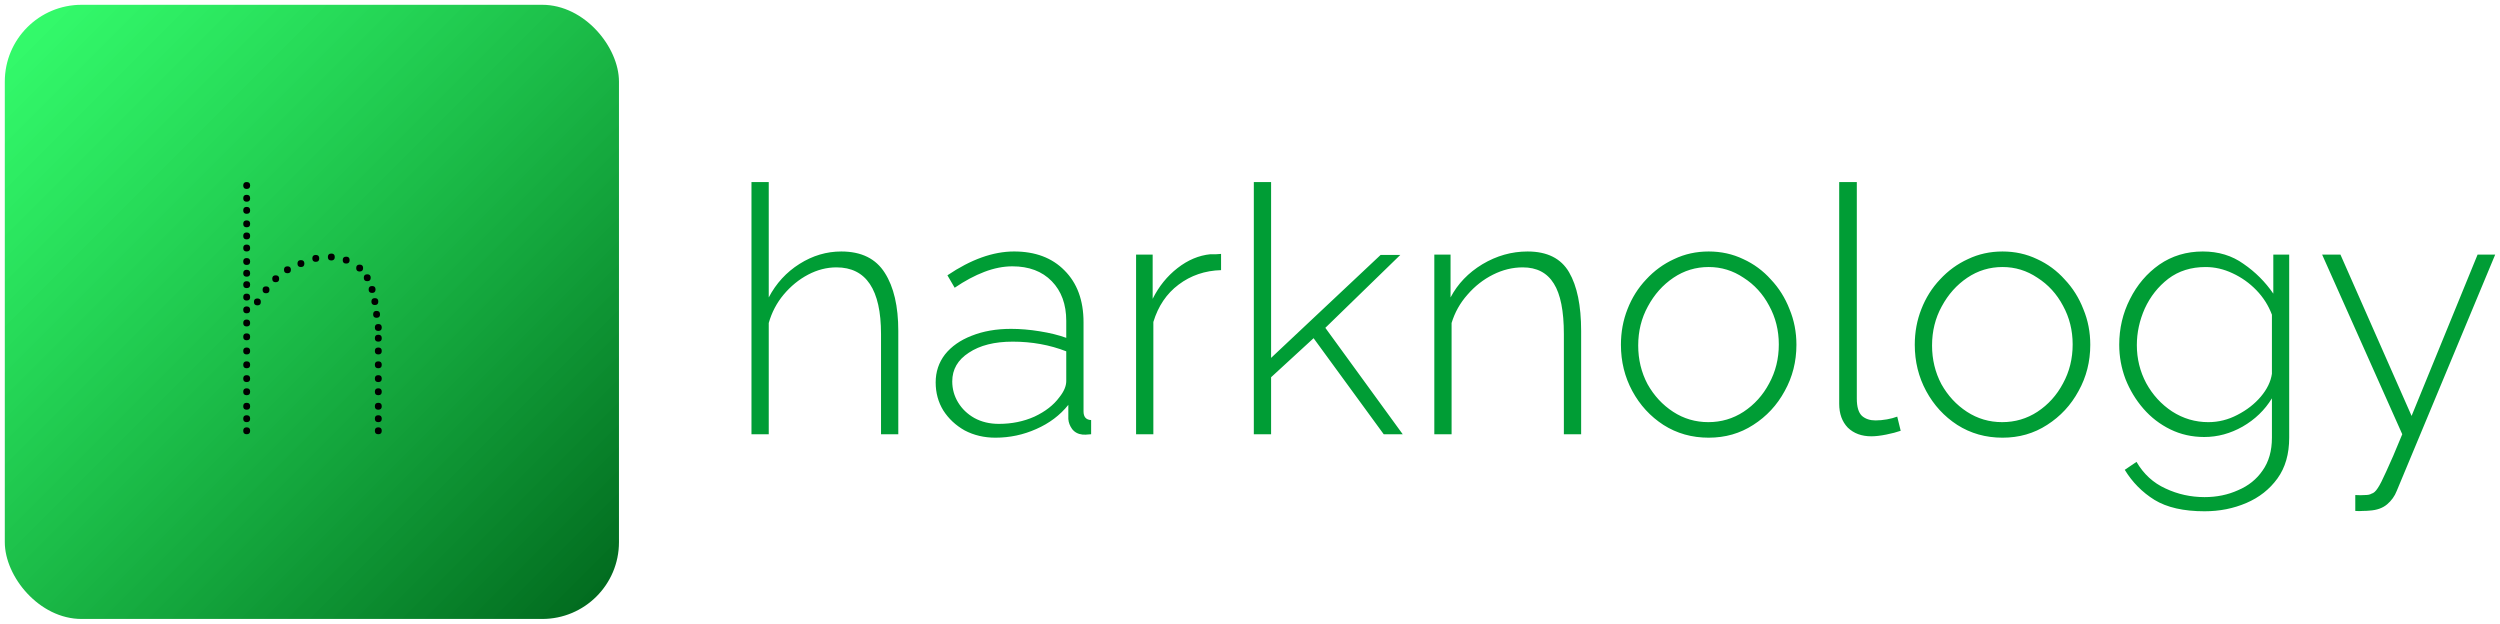<?xml version="1.0" encoding="UTF-8" standalone="no"?>
<svg
   width="1042.06"
   height="260"
   viewBox="0 0 1042.06 260"
   fill="none"
   version="1.1"
   id="svg76"
   sodipodi:docname="banner.svg"
   inkscape:version="1.1.1 (c3084ef, 2021-09-22)"
   xmlns:inkscape="http://www.inkscape.org/namespaces/inkscape"
   xmlns:sodipodi="http://sodipodi.sourceforge.net/DTD/sodipodi-0.dtd"
   xmlns="http://www.w3.org/2000/svg"
   xmlns:svg="http://www.w3.org/2000/svg">
  <sodipodi:namedview
     id="namedview78"
     pagecolor="#ffffff"
     bordercolor="#666666"
     borderopacity="1.0"
     inkscape:pageshadow="2"
     inkscape:pageopacity="0.0"
     inkscape:pagecheckerboard="0"
     showgrid="false"
     fit-margin-top="2"
     fit-margin-left="2"
     fit-margin-bottom="2"
     fit-margin-right="2"
     inkscape:zoom="0.65106875"
     inkscape:cx="840.92502"
     inkscape:cy="148.21783"
     inkscape:window-width="1296"
     inkscape:window-height="969"
     inkscape:window-x="0"
     inkscape:window-y="25"
     inkscape:window-maximized="0"
     inkscape:current-layer="svg76" />
  <rect
     x="2"
     y="2"
     width="256"
     height="256"
     rx="32"
     fill="url(#paint0_linear_16_5)"
     id="rect61"
     style="fill:url(#paint0_linear_16_5)" />
  <path
     d="m 102.824,147.736 c -0.96,0 -1.44,-0.48 -1.44,-1.44 0,-0.96 0.48,-1.44 1.44,-1.44 0.96,0 1.44,0.48 1.44,1.44 0,0.96 -0.48,1.44 -1.44,1.44 z m 0,5.76 c -0.96,0 -1.44,-0.48 -1.44,-1.44 0,-0.96 0.48,-1.44 1.44,-1.44 0.96,0 1.44,0.48 1.44,1.44 0,0.96 -0.48,1.44 -1.44,1.44 z m 0,5.76 c -0.96,0 -1.44,-0.48 -1.44,-1.44 0,-0.96 0.48,-1.44 1.44,-1.44 0.96,0 1.44,0.48 1.44,1.44 0,0.96 -0.48,1.44 -1.44,1.44 z m 0,5.472 c -0.96,0 -1.44,-0.48 -1.44,-1.44 0,-0.96 0.48,-1.44 1.44,-1.44 0.96,0 1.44,0.48 1.44,1.44 0,0.96 -0.48,1.44 -1.44,1.44 z m 0,6.048 c -0.96,0 -1.44,-0.48 -1.44,-1.44 0,-0.96 0.48,-1.44 1.44,-1.44 0.96,0 1.44,0.48 1.44,1.44 0,0.96 -0.48,1.44 -1.44,1.44 z m 0,5.184 c -0.96,0 -1.44,-0.48 -1.44,-1.44 0,-0.96 0.48,-1.44 1.44,-1.44 0.96,0 1.44,0.48 1.44,1.44 0,0.96 -0.48,1.44 -1.44,1.44 z m 0,5.04 c -0.96,0 -1.44,-0.48 -1.44,-1.44 0,-0.96 0.48,-1.44 1.44,-1.44 0.96,0 1.44,0.48 1.44,1.44 0,0.96 -0.48,1.44 -1.44,1.44 z m 0,-70.56 c -0.96,0 -1.44,-0.48 -1.44,-1.44 0,-0.96 0.48,-1.44 1.44,-1.44 0.96,0 1.44,0.48 1.44,1.44 0,0.96 -0.48,1.44 -1.44,1.44 z m 0,14.832 c -0.96,0 -1.44,-0.48 -1.44,-1.44 0,-0.96 0.48,-1.44 1.44,-1.44 0.96,0 1.44,0.48 1.44,1.44 0,0.96 -0.48,1.44 -1.44,1.44 z m 0,5.328 c -0.96,0 -1.44,-0.48 -1.44,-1.44 0,-0.96 0.48,-1.44 1.44,-1.44 0.96,0 1.44,0.48 1.44,1.44 0,0.96 -0.48,1.44 -1.44,1.44 z m 0,5.472 c -0.96,0 -1.44,-0.48 -1.44,-1.44 0,-0.96 0.48,-1.44 1.44,-1.44 0.96,0 1.44,0.48 1.44,1.44 0,0.96 -0.48,1.44 -1.44,1.44 z m 0,5.76 c -0.96,0 -1.44,-0.48 -1.44,-1.44 0,-0.96 0.48,-1.44 1.44,-1.44 0.96,0 1.44,0.48 1.44,1.44 0,0.96 -0.48,1.44 -1.44,1.44 z m 0,-21.744 c -0.96,0 -1.44,-0.48 -1.44,-1.44 0,-0.96 0.48,-1.44 1.44,-1.44 0.96,0 1.44,0.48 1.44,1.44 0,0.96 -0.48,1.44 -1.44,1.44 z m 0,-4.752 c -0.96,0 -1.44,-0.48 -1.44,-1.44 0,-0.96 0.48,-1.44 1.44,-1.44 0.96,0 1.44,0.48 1.44,1.44 0,0.96 -0.48,1.44 -1.44,1.44 z m 54.864,32.4 c -0.96,0 -1.44,-0.48 -1.44,-1.44 0,-0.96 0.48,-1.44 1.44,-1.44 0.96,0 1.44,0.48 1.44,1.44 0,0.96 -0.48,1.44 -1.44,1.44 z m 0,5.76 c -0.96,0 -1.44,-0.48 -1.44,-1.44 0,-0.96 0.48,-1.44 1.44,-1.44 0.96,0 1.44,0.48 1.44,1.44 0,0.96 -0.48,1.44 -1.44,1.44 z m 0,5.76 c -0.96,0 -1.44,-0.48 -1.44,-1.44 0,-0.96 0.48,-1.44 1.44,-1.44 0.96,0 1.44,0.48 1.44,1.44 0,0.96 -0.48,1.44 -1.44,1.44 z m 0,5.472 c -0.96,0 -1.44,-0.48 -1.44,-1.44 0,-0.96 0.48,-1.44 1.44,-1.44 0.96,0 1.44,0.48 1.44,1.44 0,0.96 -0.48,1.44 -1.44,1.44 z m 0,6.048 c -0.96,0 -1.44,-0.48 -1.44,-1.44 0,-0.96 0.48,-1.44 1.44,-1.44 0.96,0 1.44,0.48 1.44,1.44 0,0.96 -0.48,1.44 -1.44,1.44 z m 0,5.184 c -0.96,0 -1.44,-0.48 -1.44,-1.44 0,-0.96 0.48,-1.44 1.44,-1.44 0.96,0 1.44,0.48 1.44,1.44 0,0.96 -0.48,1.44 -1.44,1.44 z m 0,5.04 c -0.96,0 -1.44,-0.48 -1.44,-1.44 0,-0.96 0.48,-1.44 1.44,-1.44 0.96,0 1.44,0.48 1.44,1.44 0,0.96 -0.48,1.44 -1.44,1.44 z m -26.064,-71.856 c -0.96,0 -1.44,-0.48 -1.44,-1.44 0,-0.96 0.48,-1.44 1.44,-1.44 0.96,0 1.44,0.48 1.44,1.44 0,0.96 -0.48,1.44 -1.44,1.44 z m 6.48,-0.576 c -0.96,0 -1.44,-0.48 -1.44,-1.44 0,-0.96 0.48,-1.44 1.44,-1.44 0.96,0 1.44,0.48 1.44,1.44 0,0.96 -0.48,1.44 -1.44,1.44 z m 6.192,1.296 c -0.96,0 -1.44,-0.48 -1.44,-1.44 0,-0.96 0.48,-1.44 1.44,-1.44 0.96,0 1.44,0.48 1.44,1.44 0,0.96 -0.48,1.44 -1.44,1.44 z m 5.616,3.312 c -0.96,0 -1.44,-0.48 -1.44,-1.44 0,-0.96 0.48,-1.44 1.44,-1.44 0.96,0 1.44,0.48 1.44,1.44 0,0.96 -0.48,1.44 -1.44,1.44 z m 3.168,4.032 c -0.96,0 -1.44,-0.48 -1.44,-1.44 0,-0.96 0.48,-1.44 1.44,-1.44 0.96,0 1.44,0.48 1.44,1.44 0,0.96 -0.48,1.44 -1.44,1.44 z m 3.168,9.936 c -0.96,0 -1.44,-0.48 -1.44,-1.44 0,-0.96 0.48,-1.44 1.44,-1.44 0.96,0 1.44,0.48 1.44,1.44 0,0.96 -0.48,1.44 -1.44,1.44 z m 0.72,5.328 c -0.96,0 -1.44,-0.48 -1.44,-1.44 0,-0.96 0.48,-1.44 1.44,-1.44 0.96,0 1.44,0.48 1.44,1.44 0,0.96 -0.48,1.44 -1.44,1.44 z m -1.872,-10.368 c -0.96,0 -1.44,-0.48 -1.44,-1.44 0,-0.96 0.48,-1.44 1.44,-1.44 0.96,0 1.44,0.48 1.44,1.44 0,0.96 -0.48,1.44 -1.44,1.44 z m 2.592,15.84 c -0.96,0 -1.44,-0.48 -1.44,-1.44 0,-0.96 0.48,-1.44 1.44,-1.44 0.96,0 1.44,0.48 1.44,1.44 0,0.96 -0.48,1.44 -1.44,1.44 z m -32.256,-26.64 c -0.96,0 -1.44,-0.48 -1.44,-1.44 0,-0.96 0.48,-1.44 1.44,-1.44 0.96,0 1.44,0.48 1.44,1.44 0,0.96 -0.48,1.44 -1.44,1.44 z m 32.256,31.104 c -0.96,0 -1.44,-0.48 -1.44,-1.44 0,-0.96 0.48,-1.44 1.44,-1.44 0.96,0 1.44,0.48 1.44,1.44 0,0.96 -0.48,1.44 -1.44,1.44 z m -37.872,-28.512 c -0.96,0 -1.44,-0.48 -1.44,-1.44 0,-0.96 0.48,-1.44 1.44,-1.44 0.96,0 1.44,0.48 1.44,1.44 0,0.96 -0.48,1.44 -1.44,1.44 z m -4.896,3.744 c -0.96,0 -1.44,-0.48 -1.44,-1.44 0,-0.96 0.48,-1.44 1.44,-1.44 0.96,0 1.44,0.48 1.44,1.44 0,0.96 -0.48,1.44 -1.44,1.44 z m -4.032,4.608 c -0.96,0 -1.44,-0.48 -1.44,-1.44 0,-0.96 0.48,-1.44 1.44,-1.44 0.96,0 1.44,0.48 1.44,1.44 0,0.96 -0.48,1.44 -1.44,1.44 z m -3.6,5.04 c -0.96,0 -1.44,-0.48 -1.44,-1.44 0,-0.96 0.48,-1.44 1.44,-1.44 0.96,0 1.44,0.48 1.44,1.44 0,0.96 -0.48,1.44 -1.44,1.44 z m -4.464,-27.504 c -0.96,0 -1.44,-0.48 -1.44,-1.44 0,-0.96 0.48,-1.44 1.44,-1.44 0.96,0 1.44,0.48 1.44,1.44 0,0.96 -0.48,1.44 -1.44,1.44 z m 0,5.04 c -0.96,0 -1.44,-0.48 -1.44,-1.44 0,-0.96 0.48,-1.44 1.44,-1.44 0.96,0 1.44,0.48 1.44,1.44 0,0.96 -0.48,1.44 -1.44,1.44 z m 0,-26.064 c -0.96,0 -1.44,-0.48 -1.44,-1.44 0,-0.96 0.48,-1.44 1.44,-1.44 0.96,0 1.44,0.48 1.44,1.44 0,0.96 -0.48,1.44 -1.44,1.44 z m 0,5.328 c -0.96,0 -1.44,-0.48 -1.44,-1.44 0,-0.96 0.48,-1.44 1.44,-1.44 0.96,0 1.44,0.48 1.44,1.44 0,0.96 -0.48,1.44 -1.44,1.44 z m 0,5.04 c -0.96,0 -1.44,-0.48 -1.44,-1.44 0,-0.96 0.48,-1.44 1.44,-1.44 0.96,0 1.44,0.48 1.44,1.44 0,0.96 -0.48,1.44 -1.44,1.44 z m 0,5.616 c -0.96,0 -1.44,-0.48 -1.44,-1.44 0,-0.96 0.48,-1.44 1.44,-1.44 0.96,0 1.44,0.48 1.44,1.44 0,0.96 -0.48,1.44 -1.44,1.44 z"
     fill="#000000"
     id="path63" />
  <path
     d="m 374.432,181 h -7.2 v -41.76 c 0,-18.528 -6.192,-27.792 -18.576,-27.792 -4.032,0 -7.968,1.008 -11.808,3.024 -3.84,2.016 -7.248,4.8 -10.224,8.352 -2.88,3.456 -4.944,7.392 -6.192,11.808 V 181 h -7.2 V 75.88 h 7.2 v 48.096 c 3.072,-5.856 7.344,-10.512 12.816,-13.968 5.472,-3.456 11.28,-5.184 17.424,-5.184 8.352,0 14.4,2.976 18.144,8.928 3.744,5.856 5.616,13.92 5.616,24.192 z m 15.577,-21.6 c 0,-4.416 1.296,-8.304 3.888,-11.664 2.688,-3.36 6.384,-5.952 11.088,-7.776 4.8,-1.92 10.272,-2.88 16.416,-2.88 3.84,0 7.824,0.336 11.952,1.008 4.224,0.672 7.92,1.584 11.088,2.736 v -7.056 c 0,-6.912 -2.016,-12.432 -6.048,-16.56 -4.032,-4.128 -9.504,-6.192 -16.416,-6.192 -3.744,0 -7.632,0.768 -11.664,2.304 -4.032,1.536 -8.16,3.744 -12.384,6.624 l -3.024,-5.184 c 9.792,-6.624 19.056,-9.936 27.792,-9.936 8.832,0 15.84,2.64 21.024,7.92 5.28,5.28 7.92,12.48 7.92,21.6 v 37.152 c 0,2.304 1.056,3.504 3.168,3.6 V 181 c -1.824,0.192 -3.024,0.24 -3.6,0.144 -1.824,-0.192 -3.264,-0.96 -4.32,-2.304 -0.96,-1.344 -1.488,-2.736 -1.584,-4.176 v -5.904 c -3.456,4.32 -7.92,7.68 -13.392,10.08 -5.376,2.4 -11.04,3.6 -16.992,3.6 -4.704,0 -8.976,-1.008 -12.816,-3.024 -3.744,-2.112 -6.72,-4.896 -8.928,-8.352 -2.112,-3.456 -3.168,-7.344 -3.168,-11.664 z m 51.552,6.192 c 1.92,-2.4 2.88,-4.656 2.88,-6.768 V 146.44 c -6.912,-2.688 -14.352,-4.032 -22.32,-4.032 -7.584,0 -13.68,1.536 -18.288,4.608 -4.608,2.976 -6.912,6.96 -6.912,11.952 0,3.168 0.816,6.096 2.448,8.784 1.632,2.688 3.888,4.848 6.768,6.48 2.976,1.632 6.384,2.448 10.224,2.448 5.376,0 10.32,-1.008 14.832,-3.024 4.512,-2.112 7.968,-4.8 10.368,-8.064 z M 508.969,112.6 c -6.72,0.192 -12.624,2.208 -17.712,6.048 -4.992,3.744 -8.496,8.928 -10.512,15.552 V 181 h -7.2 v -74.88 h 6.912 v 18.432 c 2.592,-5.184 6.048,-9.456 10.368,-12.816 4.32,-3.36 8.88,-5.28 13.68,-5.76 0.96,0 1.776,0 2.448,0 0.768,-0.096 1.44,-0.144 2.016,-0.144 z M 576.767,181 547.535,140.968 529.823,157.24 V 181 h -7.2 V 75.88 h 7.2 v 73.296 l 45.648,-42.912 h 8.208 L 552.431,136.648 584.687,181 Z m 82.29,0 h -7.2 v -41.76 c 0,-9.6 -1.392,-16.608 -4.176,-21.024 -2.784,-4.512 -7.104,-6.768 -12.96,-6.768 -4.224,0 -8.352,1.008 -12.384,3.024 -4.032,2.016 -7.584,4.8 -10.656,8.352 -3.072,3.456 -5.28,7.392 -6.624,11.808 V 181 h -7.2 v -74.88 h 6.768 v 17.856 c 2.976,-5.664 7.392,-10.272 13.248,-13.824 5.952,-3.552 12.24,-5.328 18.864,-5.328 8.16,0 13.92,2.88 17.28,8.64 3.36,5.76 5.04,13.92 5.04,24.48 z m 53.161,1.44 c -7.008,0 -13.296,-1.776 -18.864,-5.328 -5.472,-3.552 -9.792,-8.256 -12.96,-14.112 -3.168,-5.856 -4.752,-12.288 -4.752,-19.296 0,-5.28 0.912,-10.224 2.736,-14.832 1.824,-4.704 4.416,-8.832 7.776,-12.384 3.36,-3.648 7.248,-6.48 11.664,-8.496 4.416,-2.112 9.216,-3.168 14.4,-3.168 5.184,0 9.984,1.056 14.4,3.168 4.416,2.016 8.256,4.848 11.52,8.496 3.36,3.552 5.952,7.68 7.776,12.384 1.92,4.608 2.88,9.552 2.88,14.832 0,7.008 -1.632,13.44 -4.896,19.296 -3.168,5.856 -7.536,10.56 -13.104,14.112 -5.472,3.552 -11.664,5.328 -18.576,5.328 z m -29.376,-38.448 c 0,5.856 1.296,11.232 3.888,16.128 2.688,4.8 6.24,8.64 10.656,11.52 4.416,2.88 9.312,4.32 14.688,4.32 5.376,0 10.272,-1.44 14.688,-4.32 4.512,-2.976 8.064,-6.912 10.656,-11.808 2.688,-4.896 4.032,-10.32 4.032,-16.272 0,-5.856 -1.344,-11.232 -4.032,-16.128 -2.592,-4.896 -6.144,-8.784 -10.656,-11.664 -4.416,-2.976 -9.264,-4.464 -14.544,-4.464 -5.376,0 -10.272,1.488 -14.688,4.464 -4.416,2.976 -7.968,6.96 -10.656,11.952 -2.688,4.896 -4.032,10.32 -4.032,16.272 z M 766.621,75.88 h 7.344 v 90.288 c 0,3.456 0.72,5.856 2.16,7.2 1.44,1.248 3.312,1.872 5.616,1.872 1.536,0 3.12,-0.144 4.752,-0.432 1.632,-0.288 3.072,-0.672 4.319,-1.152 l 1.441,5.904 c -1.632,0.576 -3.648,1.104 -6.048,1.584 -2.4,0.48 -4.464,0.72 -6.192,0.72 -4.032,0 -7.296,-1.2 -9.792,-3.6 -2.4,-2.496 -3.6,-5.808 -3.6,-9.936 z m 68.081,106.56 c -7.008,0 -13.296,-1.776 -18.864,-5.328 -5.472,-3.552 -9.792,-8.256 -12.96,-14.112 -3.168,-5.856 -4.752,-12.288 -4.752,-19.296 0,-5.28 0.912,-10.224 2.736,-14.832 1.824,-4.704 4.416,-8.832 7.776,-12.384 3.36,-3.648 7.248,-6.48 11.664,-8.496 4.416,-2.112 9.216,-3.168 14.4,-3.168 5.184,0 9.984,1.056 14.4,3.168 4.416,2.016 8.256,4.848 11.52,8.496 3.36,3.552 5.952,7.68 7.776,12.384 1.92,4.608 2.88,9.552 2.88,14.832 0,7.008 -1.632,13.44 -4.896,19.296 -3.168,5.856 -7.536,10.56 -13.104,14.112 -5.472,3.552 -11.664,5.328 -18.576,5.328 z m -29.376,-38.448 c 0,5.856 1.296,11.232 3.888,16.128 2.688,4.8 6.24,8.64 10.656,11.52 4.416,2.88 9.312,4.32 14.688,4.32 5.376,0 10.272,-1.44 14.688,-4.32 4.512,-2.976 8.064,-6.912 10.656,-11.808 2.688,-4.896 4.032,-10.32 4.032,-16.272 0,-5.856 -1.344,-11.232 -4.032,-16.128 -2.592,-4.896 -6.144,-8.784 -10.656,-11.664 -4.416,-2.976 -9.264,-4.464 -14.544,-4.464 -5.376,0 -10.272,1.488 -14.688,4.464 -4.416,2.976 -7.968,6.96 -10.656,11.952 -2.688,4.896 -4.032,10.32 -4.032,16.272 z m 113.443,38.16 c -5.088,0 -9.792,-1.056 -14.112,-3.168 -4.32,-2.112 -8.064,-4.992 -11.232,-8.64 -3.168,-3.648 -5.664,-7.776 -7.488,-12.384 -1.728,-4.608 -2.592,-9.36 -2.592,-14.256 0,-6.816 1.488,-13.152 4.464,-19.008 2.976,-5.952 7.056,-10.752 12.24,-14.4 5.28,-3.648 11.328,-5.472 18.144,-5.472 6.528,0 12.192,1.728 16.992,5.184 4.896,3.36 9.024,7.488 12.384,12.384 V 106.12 h 6.624 v 76.32 c 0,6.816 -1.632,12.48 -4.896,16.992 -3.264,4.512 -7.584,7.92 -12.96,10.224 -5.376,2.304 -11.184,3.456 -17.424,3.456 -8.736,0 -15.696,-1.584 -20.88,-4.752 -5.088,-3.168 -9.216,-7.344 -12.384,-12.528 l 4.896,-3.312 c 2.976,5.088 7.008,8.784 12.096,11.088 5.088,2.4 10.512,3.6 16.272,3.6 5.088,0 9.744,-0.96 13.968,-2.88 4.32,-1.824 7.728,-4.56 10.224,-8.208 2.592,-3.648 3.888,-8.208 3.888,-13.68 v -16.416 c -2.976,4.896 -7.056,8.832 -12.24,11.808 -5.088,2.88 -10.416,4.32 -15.984,4.32 z m 1.728,-6.192 c 4.224,0 8.256,-1.008 12.096,-3.024 3.936,-2.016 7.2,-4.56 9.792,-7.632 2.592,-3.072 4.128,-6.24 4.608,-9.504 v -24.624 c -1.44,-3.84 -3.6,-7.248 -6.48,-10.224 -2.88,-2.976 -6.192,-5.328 -9.936,-7.056 -3.648,-1.728 -7.392,-2.592 -11.232,-2.592 -6.048,0 -11.232,1.632 -15.552,4.896 -4.224,3.264 -7.488,7.392 -9.792,12.384 -2.208,4.992 -3.312,10.08 -3.312,15.264 0,5.664 1.296,10.944 3.888,15.84 2.688,4.896 6.288,8.832 10.8,11.808 4.608,2.976 9.648,4.464 15.12,4.464 z m 61.243,30.384 c 1.54,0.096 2.88,0.096 4.03,0 1.25,0 2.16,-0.192 2.74,-0.576 0.86,-0.192 1.73,-0.96 2.59,-2.304 0.86,-1.248 2.06,-3.6 3.6,-7.056 1.63,-3.456 3.84,-8.592 6.62,-15.408 l -33.403,-74.88 h 7.633 l 29.66,67.248 27.51,-67.248 h 7.34 l -41.04,98.496 c -0.86,2.208 -2.21,4.08 -4.03,5.616 -1.83,1.536 -4.23,2.4 -7.2,2.592 -0.87,0.096 -1.83,0.144 -2.88,0.144 -0.96,0.096 -2.02,0.096 -3.17,0 z"
     fill="#009d35"
     id="path65" />
  <defs
     id="defs74">
    <linearGradient
       id="paint0_linear_16_5"
       x1="283"
       y1="280"
       x2="27"
       y2="24"
       gradientUnits="userSpaceOnUse"
       gradientTransform="translate(-25,-22)">
      <stop
         stop-color="#00651C"
         id="stop67" />
      <stop
         offset="0.557"
         stop-color="#00BB34"
         stop-opacity="0.883"
         id="stop69" />
      <stop
         offset="1"
         stop-color="#00FF47"
         stop-opacity="0.79"
         id="stop71" />
    </linearGradient>
  </defs>
</svg>
